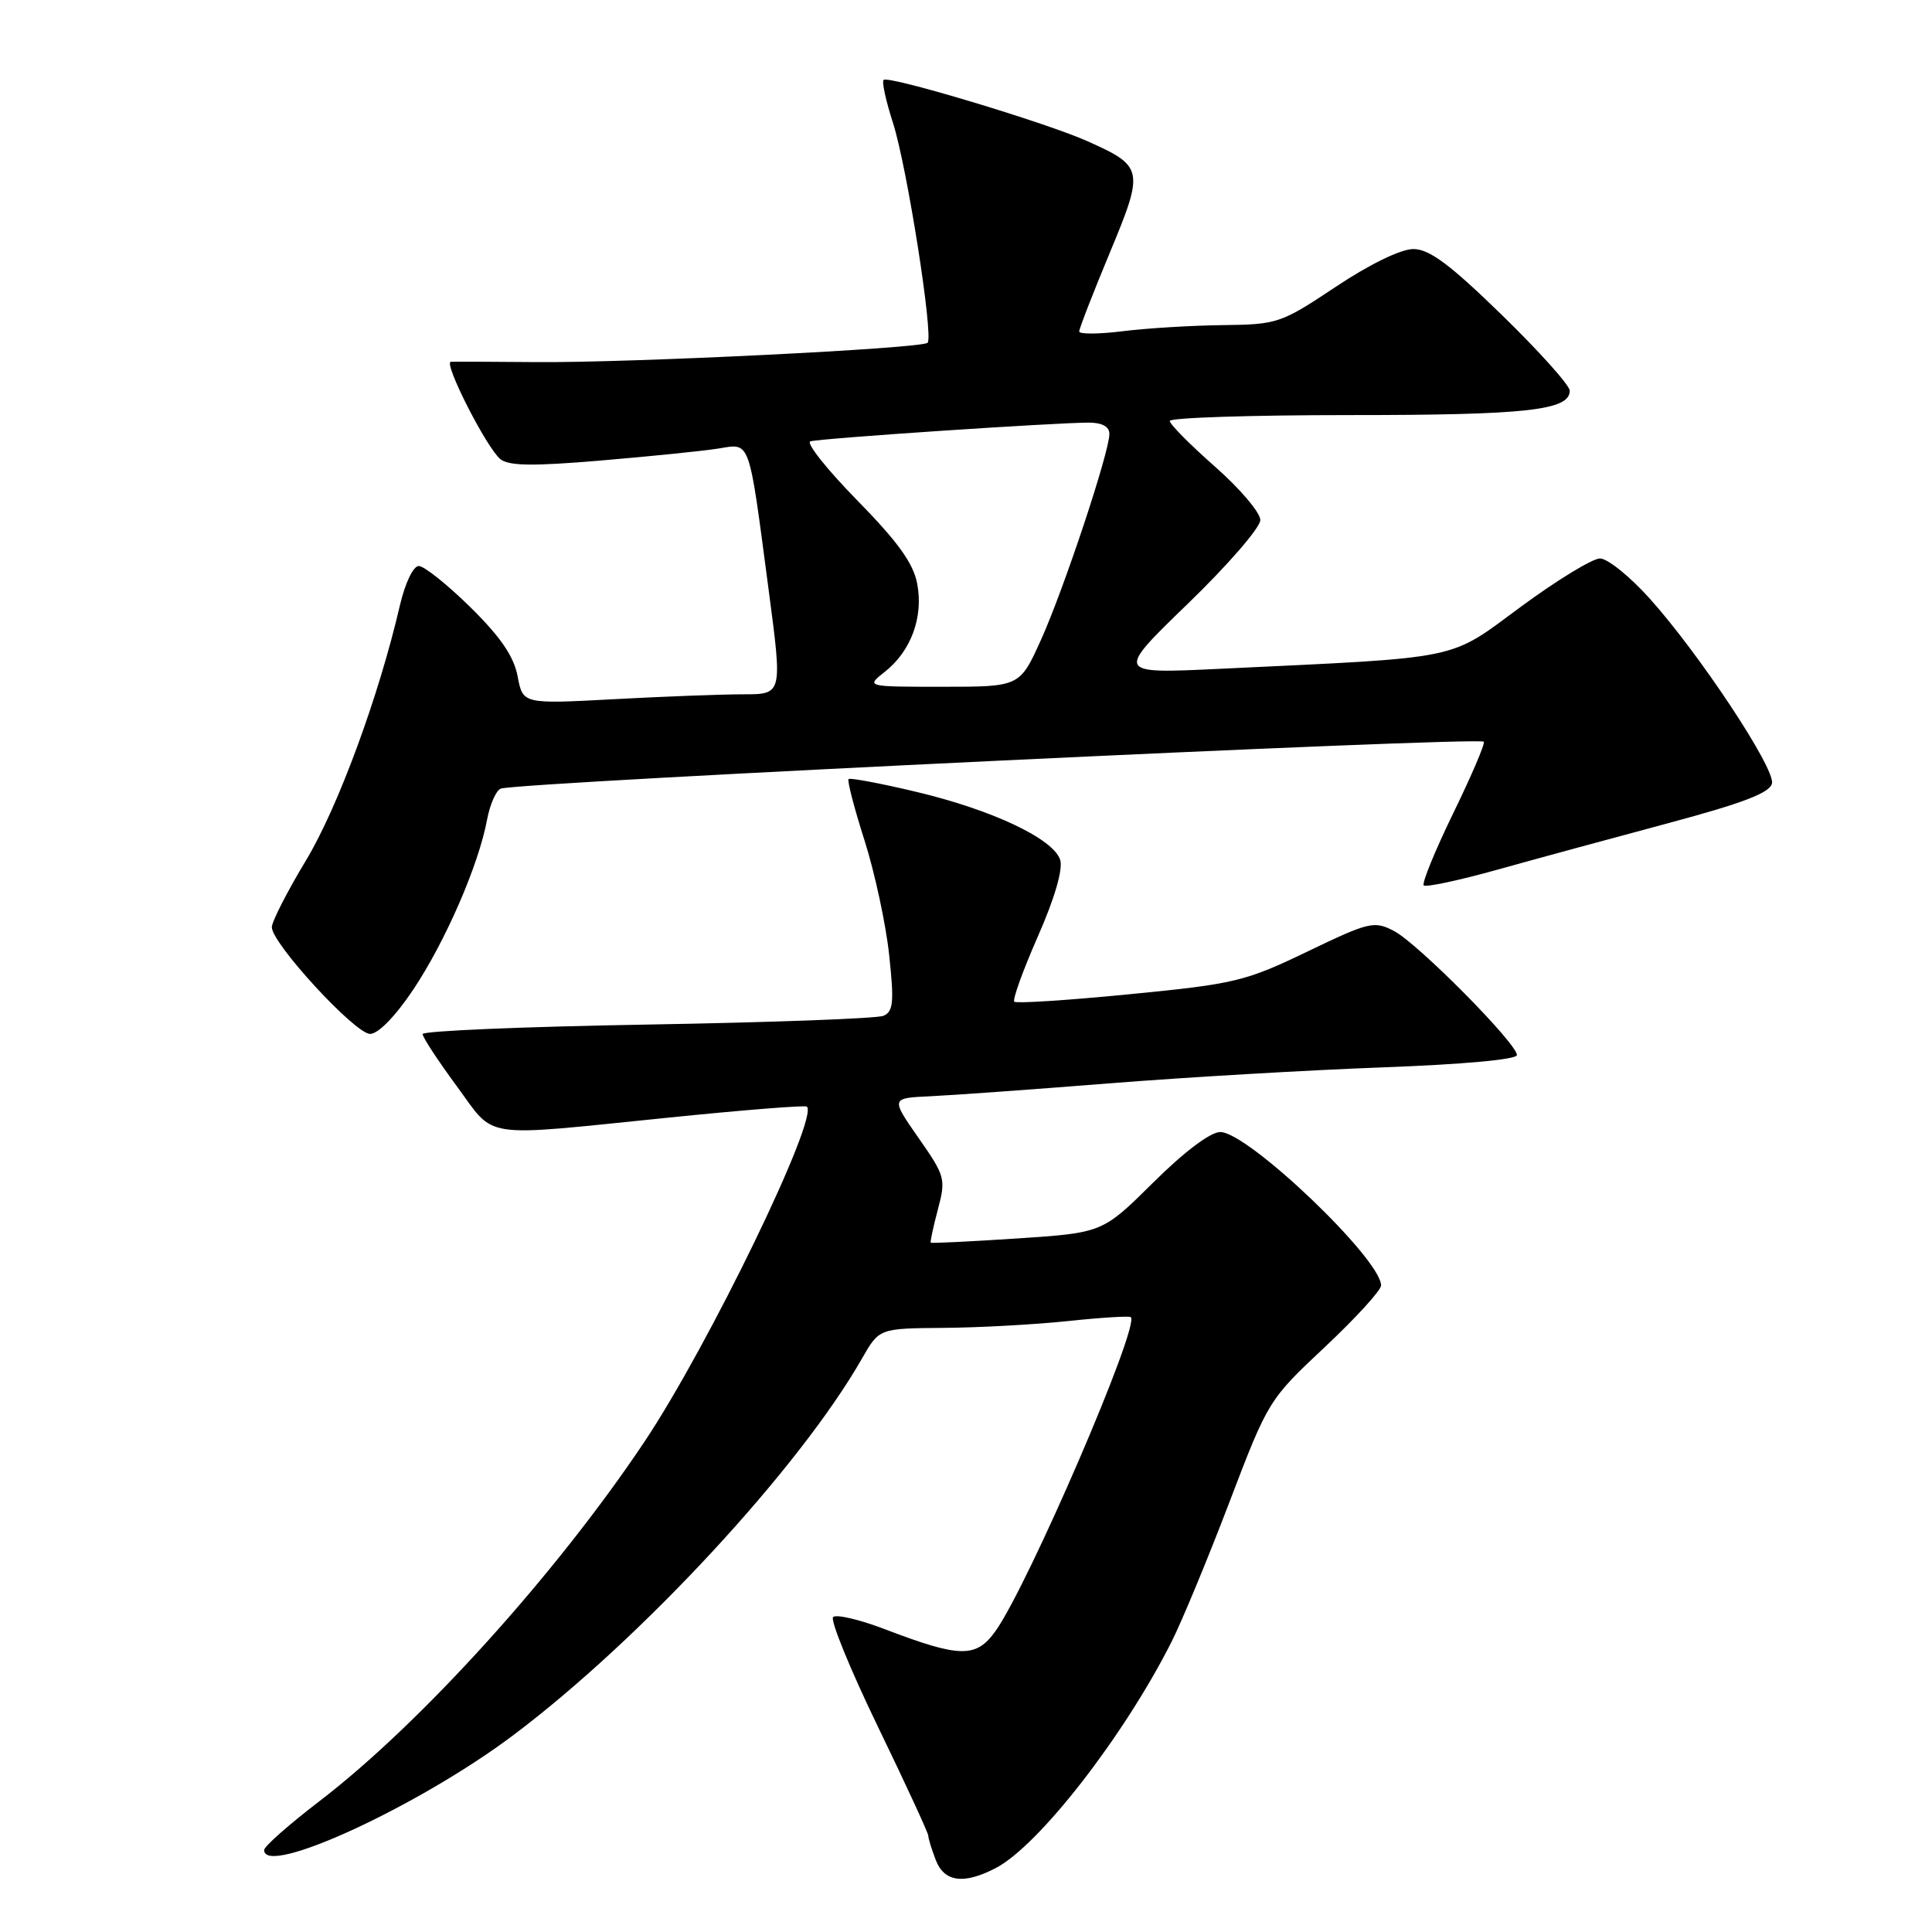 <?xml version="1.0" encoding="UTF-8" standalone="no"?>
<!DOCTYPE svg PUBLIC "-//W3C//DTD SVG 1.1//EN" "http://www.w3.org/Graphics/SVG/1.1/DTD/svg11.dtd" >
<svg xmlns="http://www.w3.org/2000/svg" xmlns:xlink="http://www.w3.org/1999/xlink" version="1.1" viewBox="0 0 256 256">
 <g >
 <path fill="currentColor"
d=" M 131.92 247.54 C 137.63 244.59 148.96 230.01 155.26 217.50 C 156.64 214.75 160.09 206.43 162.92 199.00 C 168.03 185.60 168.13 185.45 175.54 178.50 C 179.64 174.65 183.00 170.97 183.00 170.33 C 183.00 166.83 165.36 150.00 161.69 150.00 C 160.39 150.00 156.92 152.61 152.82 156.68 C 146.09 163.35 146.09 163.35 134.80 164.10 C 128.59 164.51 123.43 164.76 123.33 164.66 C 123.23 164.56 123.66 162.59 124.27 160.27 C 125.35 156.23 125.25 155.84 121.71 150.78 C 118.03 145.50 118.03 145.50 123.27 145.26 C 126.14 145.13 136.82 144.36 147.00 143.55 C 157.18 142.74 173.49 141.79 183.25 141.43 C 193.86 141.04 201.00 140.39 201.00 139.80 C 201.00 138.26 187.84 124.98 184.71 123.36 C 182.08 121.99 181.42 122.15 173.21 126.10 C 165.02 130.04 163.61 130.38 149.68 131.74 C 141.53 132.54 134.65 132.99 134.40 132.73 C 134.14 132.47 135.54 128.59 137.52 124.09 C 139.75 119.03 140.87 115.17 140.48 113.94 C 139.60 111.15 131.48 107.31 121.39 104.92 C 116.66 103.79 112.63 103.04 112.44 103.23 C 112.24 103.43 113.19 107.09 114.56 111.38 C 115.92 115.66 117.39 122.49 117.82 126.55 C 118.49 132.79 118.37 134.04 117.06 134.60 C 116.20 134.96 102.11 135.48 85.75 135.76 C 69.39 136.04 56.00 136.60 56.00 137.02 C 56.00 137.44 58.02 140.53 60.50 143.89 C 65.75 151.02 63.31 150.65 88.50 148.10 C 98.40 147.09 106.68 146.43 106.91 146.63 C 108.55 148.07 93.86 178.37 85.38 191.06 C 73.65 208.60 55.77 228.37 42.31 238.68 C 38.29 241.76 35.00 244.66 35.00 245.14 C 35.00 248.77 55.51 239.32 68.00 229.93 C 84.93 217.21 105.93 194.53 114.23 179.99 C 116.50 176.02 116.50 176.02 125.00 175.95 C 129.68 175.92 137.10 175.51 141.50 175.05 C 145.90 174.58 149.66 174.35 149.84 174.53 C 151.06 175.68 136.25 210.03 131.92 216.11 C 129.35 219.72 127.24 219.69 117.31 215.90 C 113.91 214.60 110.80 213.87 110.39 214.27 C 109.99 214.68 112.66 221.21 116.33 228.80 C 120.00 236.38 123.00 242.88 123.00 243.23 C 123.00 243.58 123.44 245.02 123.98 246.43 C 125.10 249.38 127.67 249.74 131.92 247.54 Z  M 54.77 131.11 C 59.02 124.74 63.42 114.63 64.54 108.61 C 64.93 106.54 65.76 104.68 66.38 104.49 C 69.20 103.62 195.91 97.58 196.61 98.28 C 196.82 98.49 195.00 102.75 192.57 107.74 C 190.14 112.73 188.38 117.05 188.65 117.32 C 188.93 117.59 193.28 116.67 198.33 115.26 C 203.37 113.85 213.57 111.08 220.99 109.09 C 231.00 106.41 234.56 105.04 234.80 103.79 C 235.19 101.76 225.11 86.54 218.54 79.25 C 215.94 76.36 213.00 74.00 212.01 74.00 C 211.02 74.00 206.31 76.87 201.56 80.37 C 191.79 87.57 194.21 87.07 161.65 88.62 C 147.80 89.28 147.80 89.28 157.40 79.99 C 162.68 74.89 167.00 69.90 167.00 68.91 C 167.00 67.93 164.30 64.74 161.00 61.84 C 157.70 58.93 155.00 56.21 155.00 55.78 C 155.00 55.35 165.77 55.00 178.93 55.00 C 202.31 55.00 208.00 54.37 208.00 51.77 C 208.00 51.07 203.96 46.56 199.02 41.75 C 192.11 35.02 189.39 33.00 187.27 33.00 C 185.62 33.00 181.47 35.02 177.00 38.00 C 169.73 42.84 169.27 43.00 162.00 43.08 C 157.88 43.13 151.91 43.49 148.75 43.89 C 145.59 44.28 143.00 44.30 143.00 43.92 C 143.00 43.54 144.82 38.86 147.04 33.52 C 151.65 22.45 151.56 22.04 144.00 18.67 C 138.44 16.20 117.70 9.97 117.08 10.59 C 116.83 10.83 117.39 13.39 118.32 16.27 C 120.18 22.04 123.73 44.60 122.91 45.42 C 122.15 46.18 83.28 48.10 71.00 47.98 C 65.22 47.93 60.16 47.91 59.74 47.94 C 58.71 48.02 64.45 59.30 66.29 60.83 C 67.40 61.74 70.57 61.79 79.62 61.02 C 86.15 60.47 93.14 59.76 95.15 59.44 C 99.50 58.75 99.16 57.80 101.86 78.25 C 103.68 92.00 103.68 92.00 98.50 92.00 C 95.65 92.00 87.91 92.29 81.30 92.65 C 69.28 93.29 69.28 93.29 68.59 89.62 C 68.09 86.98 66.33 84.40 62.34 80.47 C 59.28 77.46 56.20 75.00 55.49 75.00 C 54.75 75.00 53.68 77.26 52.98 80.25 C 50.19 92.29 44.79 106.95 40.55 114.00 C 38.06 118.12 36.03 122.11 36.02 122.85 C 35.99 124.98 47.05 137.00 49.04 137.00 C 50.12 137.00 52.40 134.65 54.77 131.11 Z  M 117.23 89.03 C 120.71 86.29 122.37 81.80 121.54 77.37 C 121.03 74.64 118.99 71.81 113.56 66.27 C 109.55 62.18 106.77 58.67 107.38 58.48 C 108.58 58.09 139.75 56.00 144.28 56.00 C 146.02 56.00 147.00 56.53 147.00 57.49 C 147.00 59.91 140.99 78.00 137.95 84.75 C 135.13 91.00 135.13 91.00 124.93 91.00 C 114.73 91.00 114.73 91.00 117.23 89.03 Z "/>
</g>
</svg>